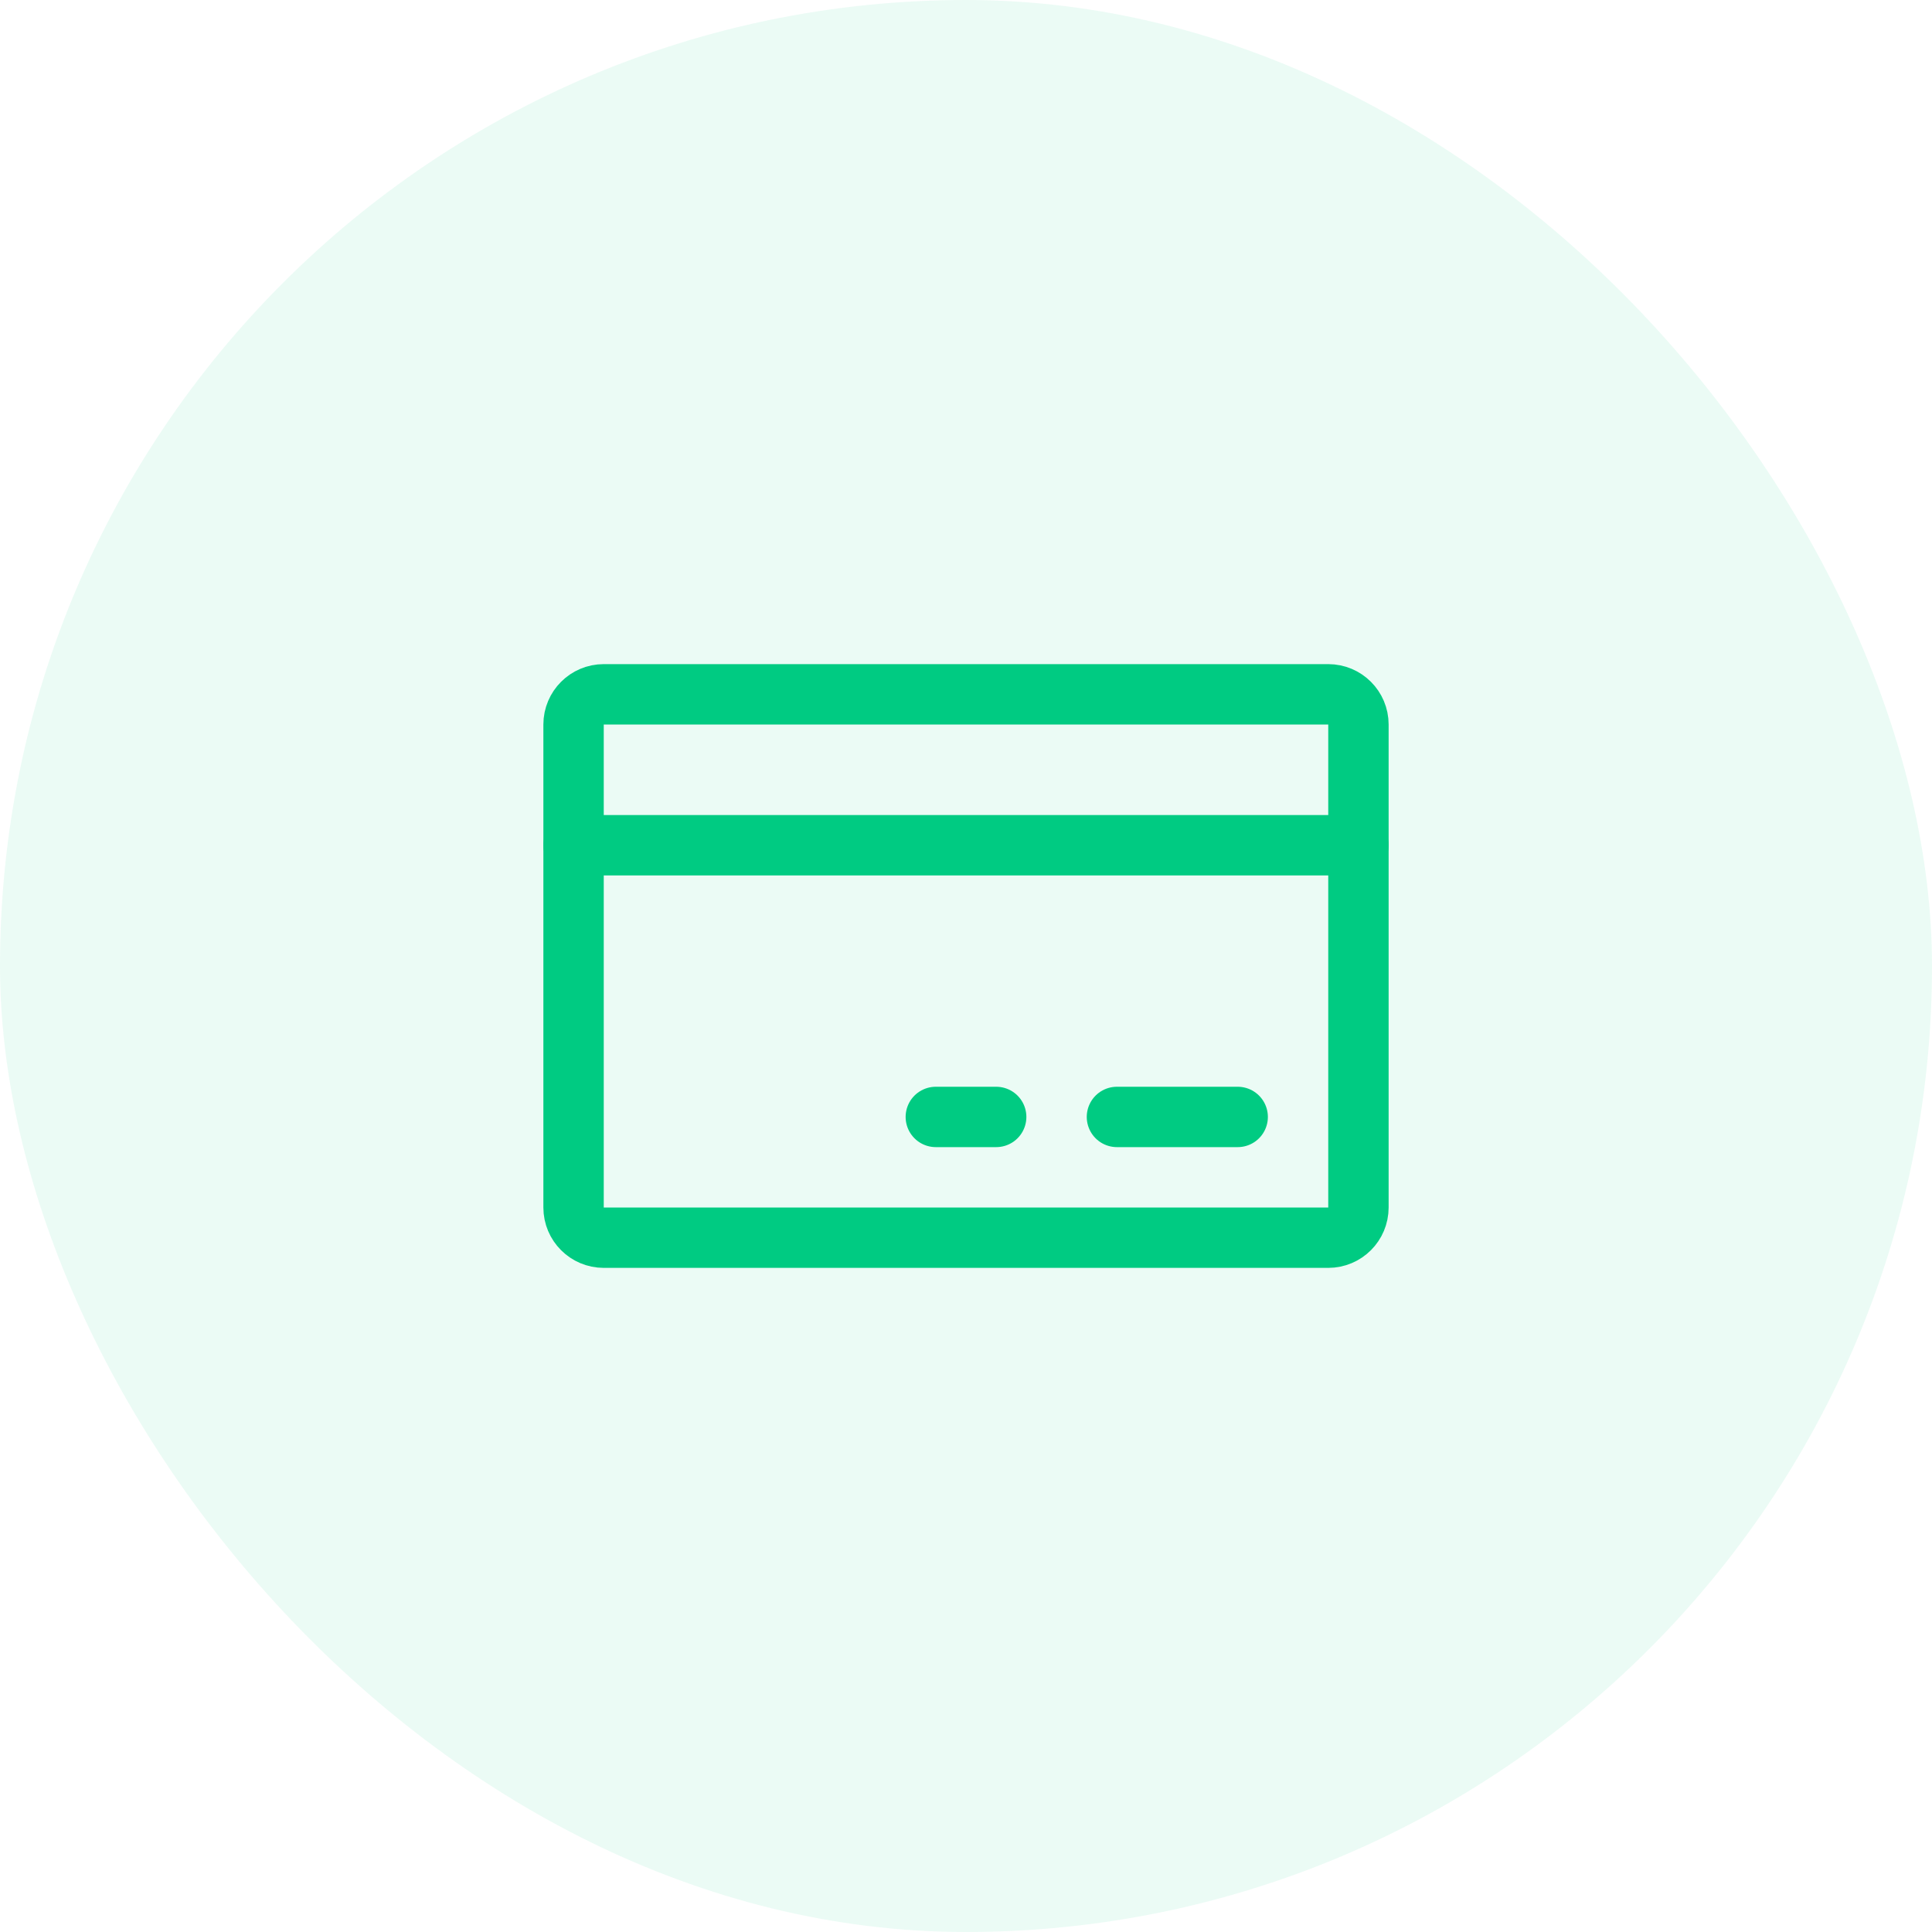 <svg width="64" height="64" viewBox="0 0 64 64" fill="none" xmlns="http://www.w3.org/2000/svg">
<rect width="64" height="64" rx="32" fill="#00CB82" fill-opacity="0.08"/>
<path d="M44 23H20C19.448 23 19 23.448 19 24V40C19 40.552 19.448 41 20 41H44C44.552 41 45 40.552 45 40V24C45 23.448 44.552 23 44 23Z" stroke="#00CB82" stroke-width="2" stroke-linecap="round" stroke-linejoin="round"/>
<path d="M37 37H41" stroke="#00CB82" stroke-width="2" stroke-linecap="round" stroke-linejoin="round"/>
<path d="M31 37H33" stroke="#00CB82" stroke-width="2" stroke-linecap="round" stroke-linejoin="round"/>
<path d="M19 28H45" stroke="#00CB82" stroke-width="2" stroke-linecap="round" stroke-linejoin="round"/>
</svg>
